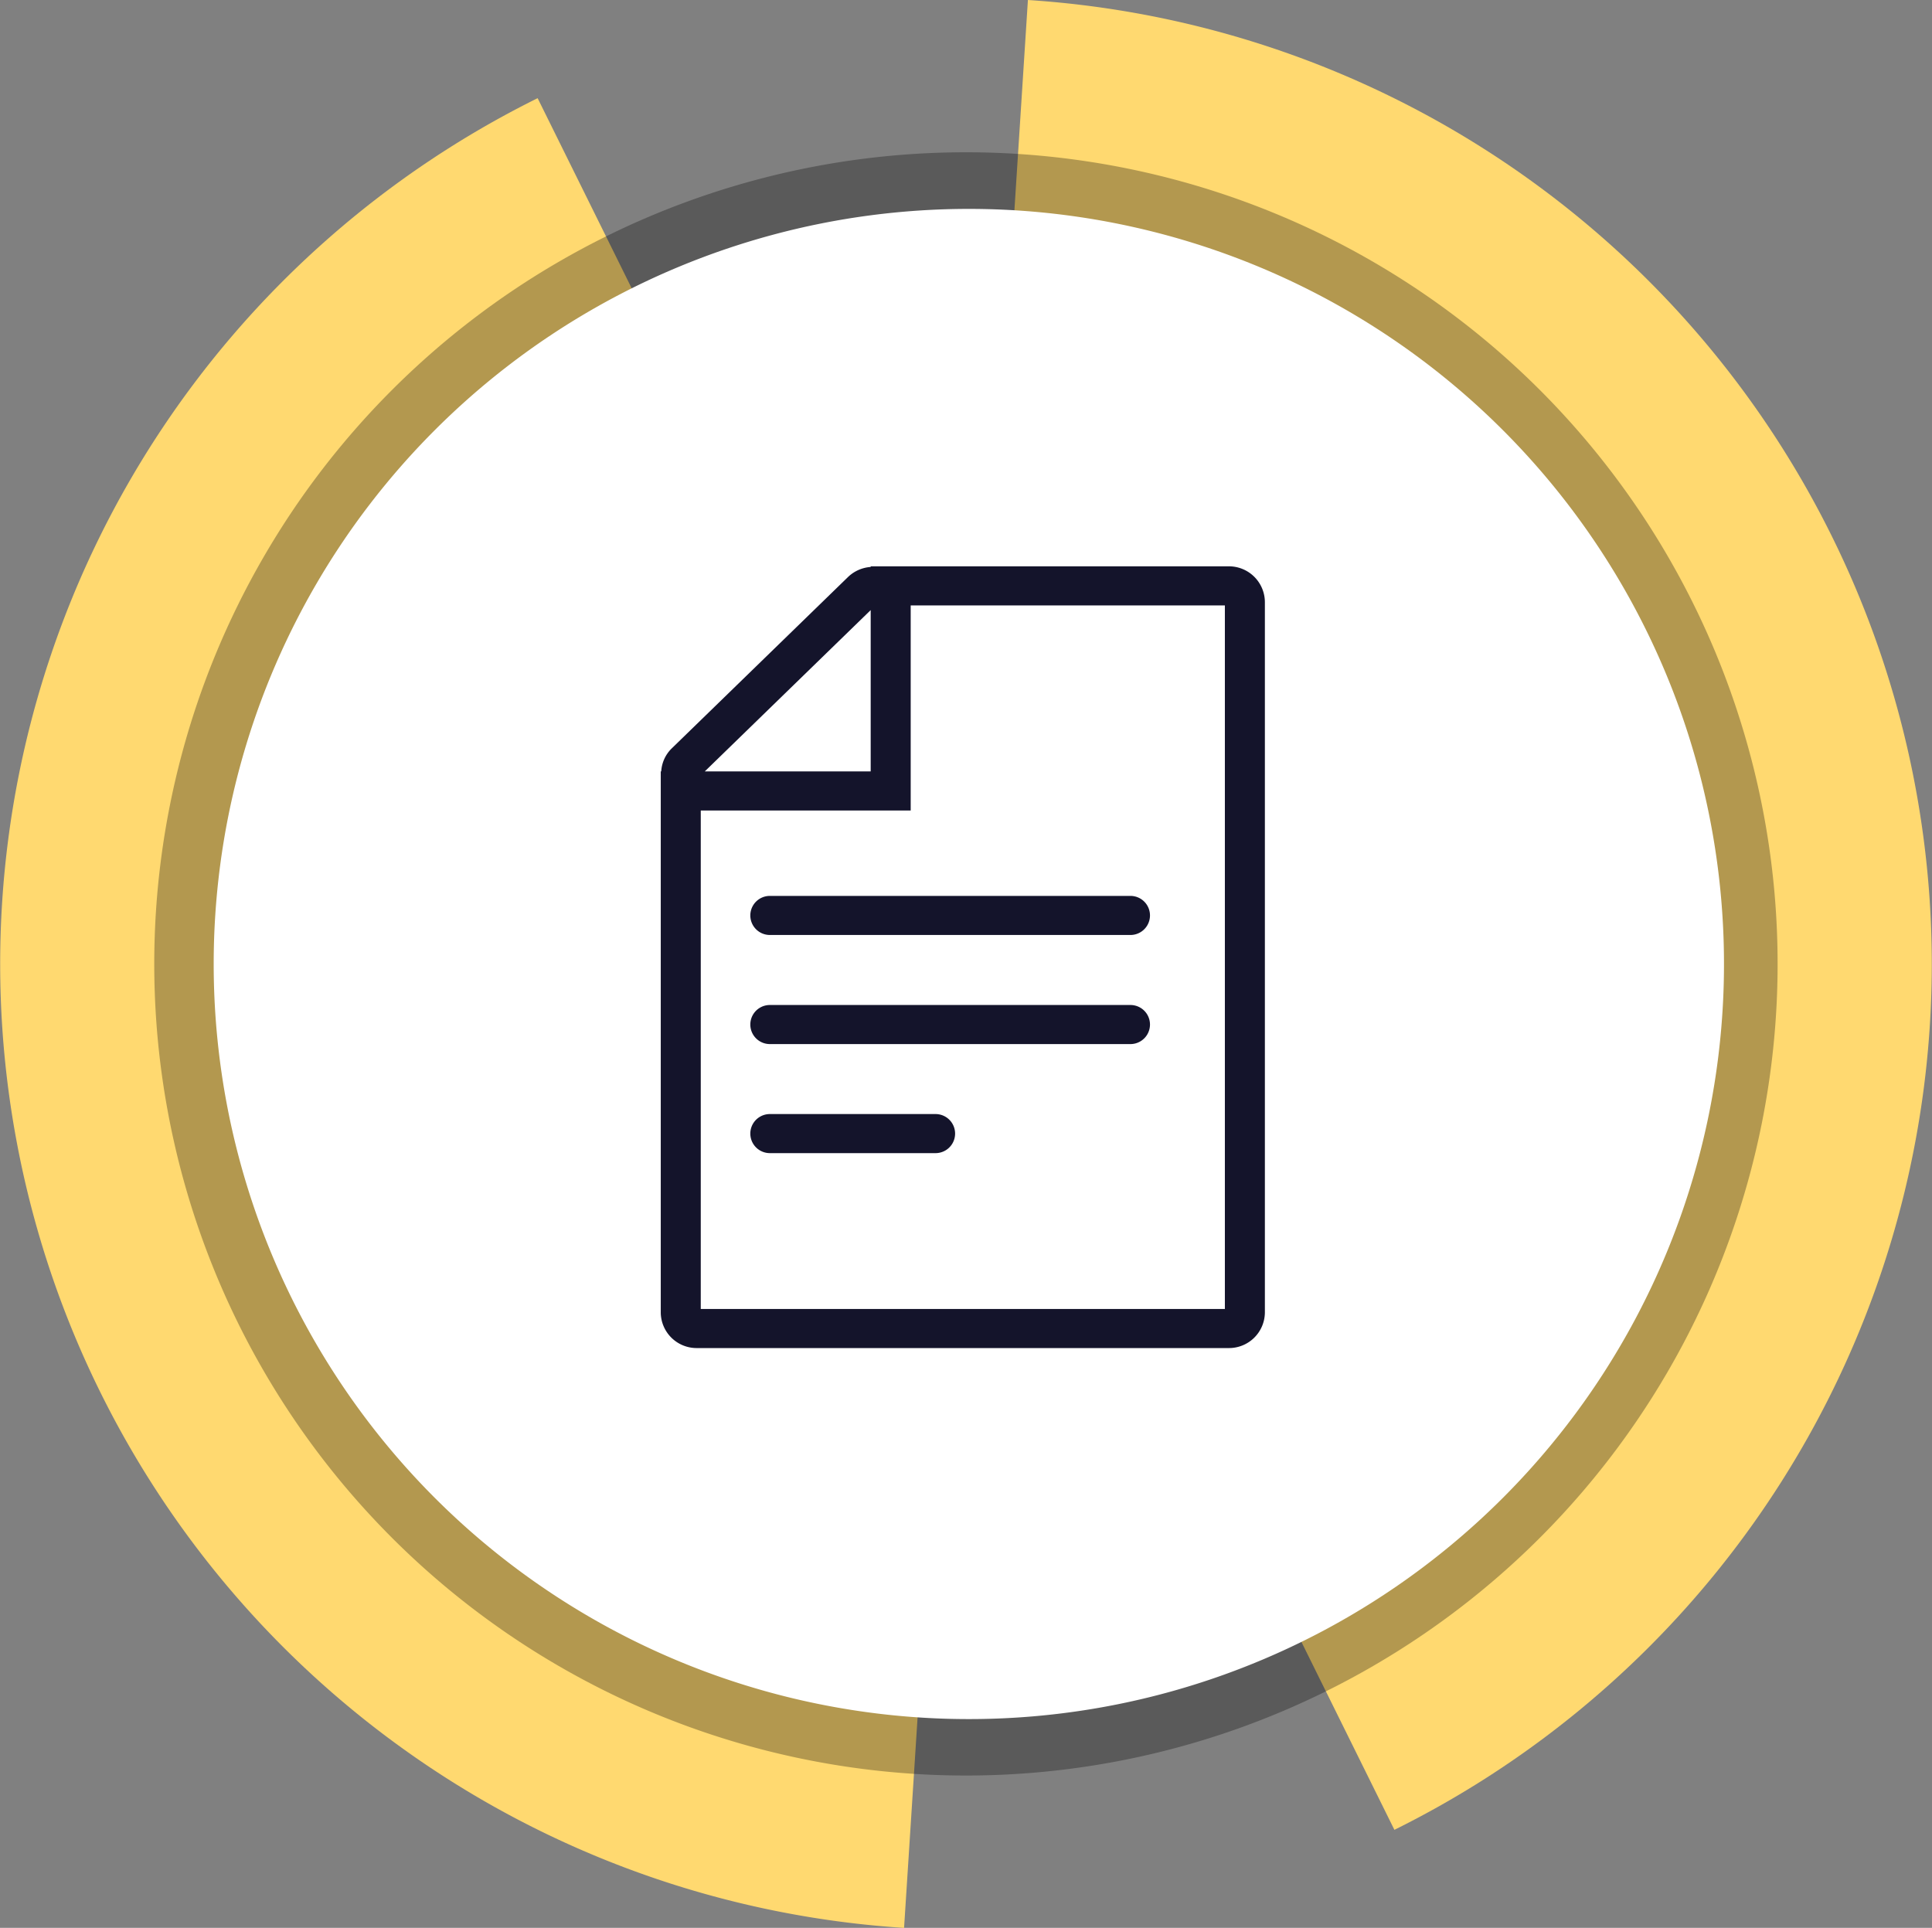 <svg xmlns="http://www.w3.org/2000/svg" xmlns:xlink="http://www.w3.org/1999/xlink" width="102.337" height="102.125" viewBox="0 0 102.337 102.125">
  <rect x="0" y="0" width="102.337" height="102.125" fill="#808080" stroke="none"/>
  <defs>
    <clipPath id="clip-path">
      <rect id="Rectangle_149221" data-name="Rectangle 149221" width="85.989" height="85.989" fill="none"/>
    </clipPath>
  </defs>
  <g id="Group_184905" data-name="Group 184905" transform="translate(-43 -1491)">
    <g id="Group_184887" data-name="Group 184887" transform="translate(-0.004 79.875)">
      <path id="Path_86718" data-name="Path 86718" d="M58.369,41.021A51.179,51.179,0,0,1,30.9,96.932L8.207,51.066,11.487,0A51.186,51.186,0,0,1,58.369,41.021" transform="translate(85.965 1411.125)" fill="#ffd970"/>
      <path id="Path_86719" data-name="Path 86719" d="M28.479.834,51.169,46.7l-3.28,51.06A51.172,51.172,0,0,1,28.479.834" transform="translate(43.003 1415.492)" fill="#ffd970"/>
      <g id="Group_184886" data-name="Group 184886" transform="translate(51.176 1419.195)" opacity="0.3" style="mix-blend-mode: multiply;isolation: isolate">
        <g id="Group_184885" data-name="Group 184885">
          <g id="Group_184884" data-name="Group 184884" clip-path="url(#clip-path)">
            <path id="Path_86720" data-name="Path 86720" d="M1.311,44.292a42.994,42.994,0,1,0,43-43,42.993,42.993,0,0,0-43,43" transform="translate(-1.312 -1.295)"/>
          </g>
        </g>
      </g>
      <path id="Path_86721" data-name="Path 86721" d="M1.816,41.773a40,40,0,1,0,40-40,40,40,0,0,0-40,40" transform="translate(52.507 1420.418)" fill="#fff"/>
    </g>
    <g id="Document" transform="translate(78 1521)">
      <path id="Union_200" data-name="Union 200" d="M1.926,41.411A1.9,1.9,0,0,1,0,39.529V10.864H.025A1.856,1.856,0,0,1,.568,9.658L9.939.547A1.926,1.926,0,0,1,11.12.034V0H30.074A1.905,1.905,0,0,1,32,1.882V39.529a1.9,1.9,0,0,1-1.926,1.882Zm.193-2.07H29.881V2.07H13.239V12.936H2.119Zm.212-28.476H11.12V2.319ZM5.779,31.085a1.035,1.035,0,1,1,0-2.07h8.777a1.035,1.035,0,1,1,0,2.07Zm0-5.777a1.035,1.035,0,1,1,0-2.07h19.1a1.035,1.035,0,1,1,0,2.07Zm0-5.779a1.035,1.035,0,1,1,0-2.07h19.1a1.035,1.035,0,1,1,0,2.07Z" fill="#14142b" stroke="rgba(0,0,0,0)" stroke-width="1"/>
    </g>
  </g>
</svg>
